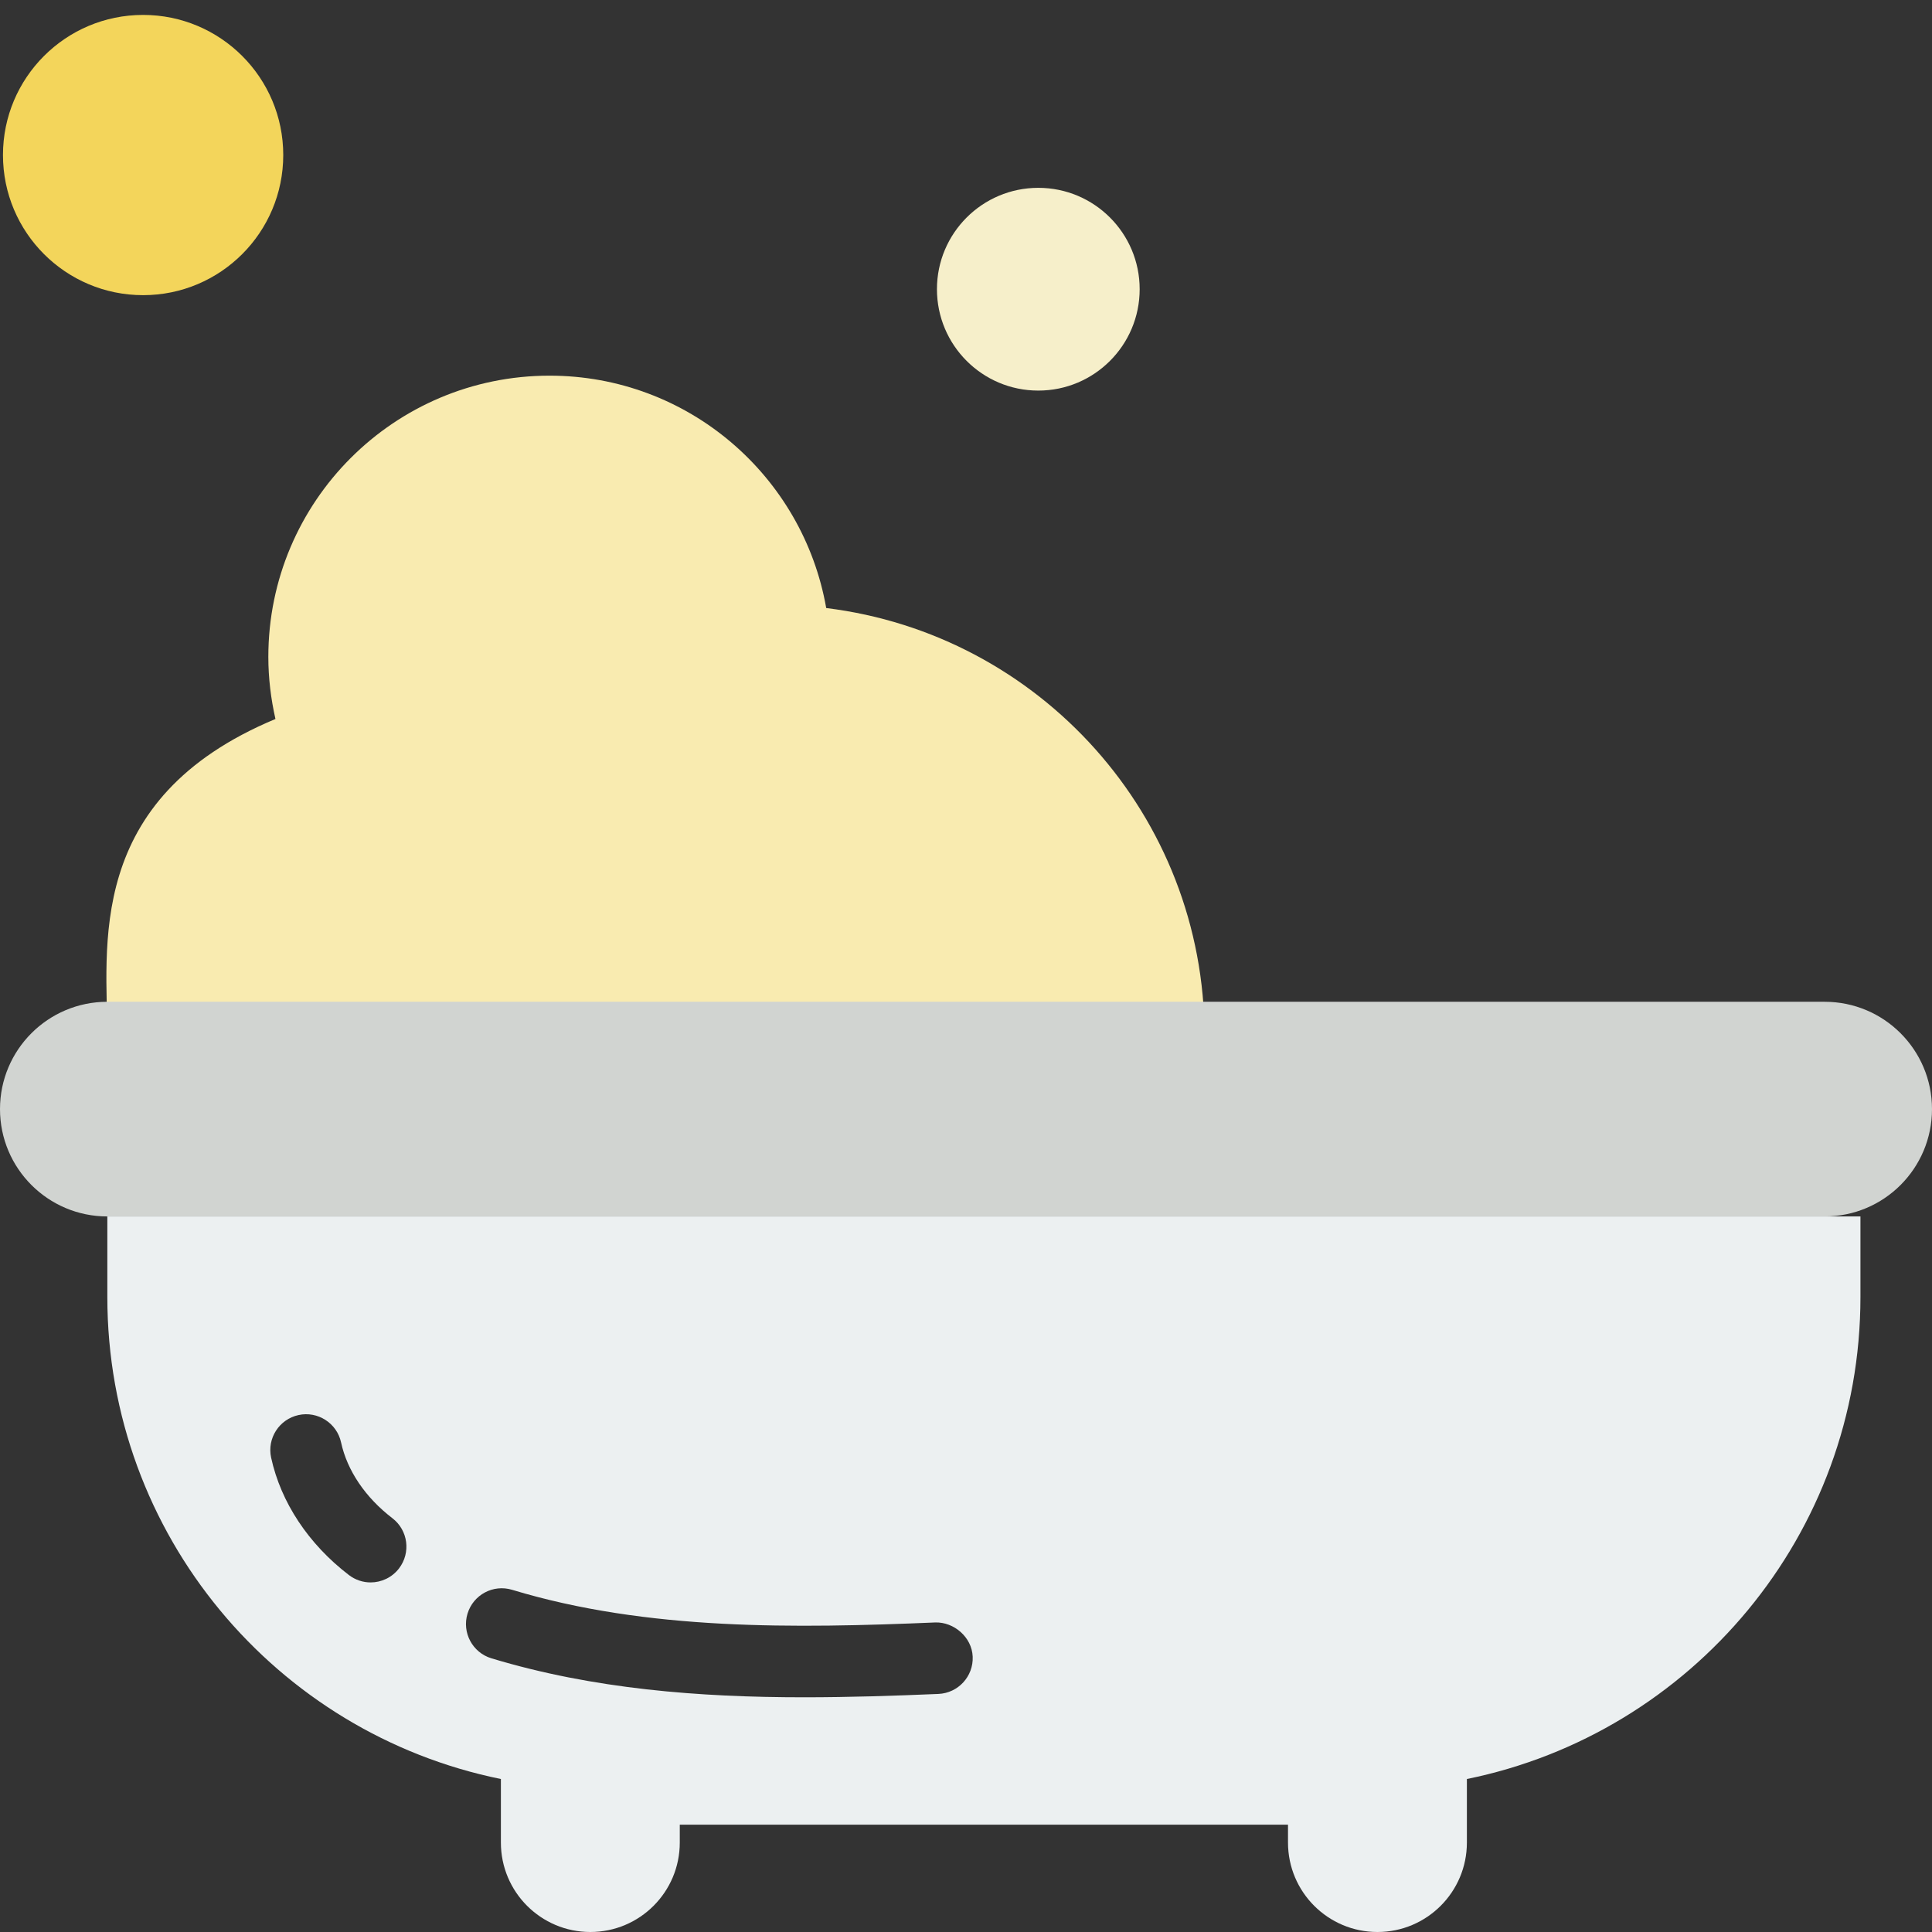 <?xml version="1.0" encoding="UTF-8" standalone="no"?>
<svg width="54px" height="54px" viewBox="0 0 54 54" version="1.1" xmlns="http://www.w3.org/2000/svg" xmlns:xlink="http://www.w3.org/1999/xlink" xmlns:sketch="http://www.bohemiancoding.com/sketch/ns">
    <rect x="0" y="0" width="54" height="54" fill="#333333" stroke="none"/>
    <!-- Generator: Sketch 3.2.2 (9983) - http://www.bohemiancoding.com/sketch -->
    <title>44 - Bath (Flat)</title>
    <desc>Created with Sketch.</desc>
    <defs></defs>
    <g id="Page-1" stroke="none" stroke-width="1" fill="none" fill-rule="evenodd" sketch:type="MSPage">
        <g id="44---Bath-(Flat)" sketch:type="MSLayerGroup">
            <path d="M33.667,28.951 C33.667,22.795 29.052,17.727 23.093,16.995 C22.446,13.306 19.234,10.5 15.36,10.5 C11.019,10.5 7.5,14.019 7.5,18.36 C7.5,18.958 7.573,19.537 7.699,20.096 C2.333,22.333 3,26.502 3,29 L33.667,28.951" id="Fill-42" fill="#F9EBB0" sketch:type="MSShapeGroup"></path>
            <path d="M54,31 C54,32.657 52.657,34 51,34 L3,34 C1.343,34 0,32.657 0,31 C0,29.343 1.343,28 3,28 L51,28 C52.657,28 54,29.343 54,31" id="Fill-73" fill="#D1D4D1" sketch:type="MSShapeGroup"></path>
            <path d="M3,34 L3,36.25 C3,42.902 7.724,48.449 14,49.724 L14,51.5 C14,52.881 15.119,54 16.5,54 C17.881,54 19,52.881 19,51.5 L19,51 L36,51 L36,51.5 C36,52.881 37.119,54 38.5,54 C39.881,54 41,52.881 41,51.5 L41,49.724 C47.275,48.449 52,42.902 52,36.25 L52,34 L3,34 L3,34 Z M11.153,43.837 C10.956,44.094 10.659,44.229 10.358,44.229 C10.146,44.229 9.933,44.161 9.751,44.022 C8.621,43.156 7.85,41.991 7.578,40.741 C7.461,40.201 7.804,39.669 8.344,39.551 C8.88,39.434 9.416,39.776 9.533,40.316 C9.704,41.104 10.214,41.857 10.968,42.435 C11.406,42.771 11.489,43.398 11.153,43.837 L11.153,43.837 Z M26.229,47.346 C24.998,47.398 23.742,47.44 22.479,47.44 C19.555,47.44 16.583,47.212 13.734,46.35 C13.206,46.19 12.907,45.631 13.067,45.103 C13.227,44.575 13.784,44.274 14.315,44.436 C18.094,45.58 22.229,45.513 26.146,45.348 C26.656,45.334 27.164,45.752 27.187,46.304 C27.21,46.856 26.781,47.322 26.229,47.346 L26.229,47.346 Z" id="Fill-74" fill="#ECF0F1" sketch:type="MSShapeGroup"></path>
            <path d="M31.854,8.083 C31.854,9.648 30.586,10.917 29.021,10.917 C27.456,10.917 26.188,9.648 26.188,8.083 C26.188,6.519 27.456,5.25 29.021,5.25 C30.586,5.25 31.854,6.519 31.854,8.083" id="Fill-75" fill="#F6EFCA" sketch:type="MSShapeGroup"></path>
            <path d="M7.917,4.333 C7.917,6.497 6.163,8.25 4,8.25 C1.837,8.25 0.083,6.497 0.083,4.333 C0.083,2.17 1.837,0.417 4,0.417 C6.163,0.417 7.917,2.17 7.917,4.333" id="Fill-76" fill="#F3D55B" sketch:type="MSShapeGroup"></path>
            <path id="Fill-77" fill="#D1D4D1" sketch:type="MSShapeGroup"></path>
            <path id="Fill-78" fill="#D1D4D1" sketch:type="MSShapeGroup"></path>
        </g>
    </g>
</svg>